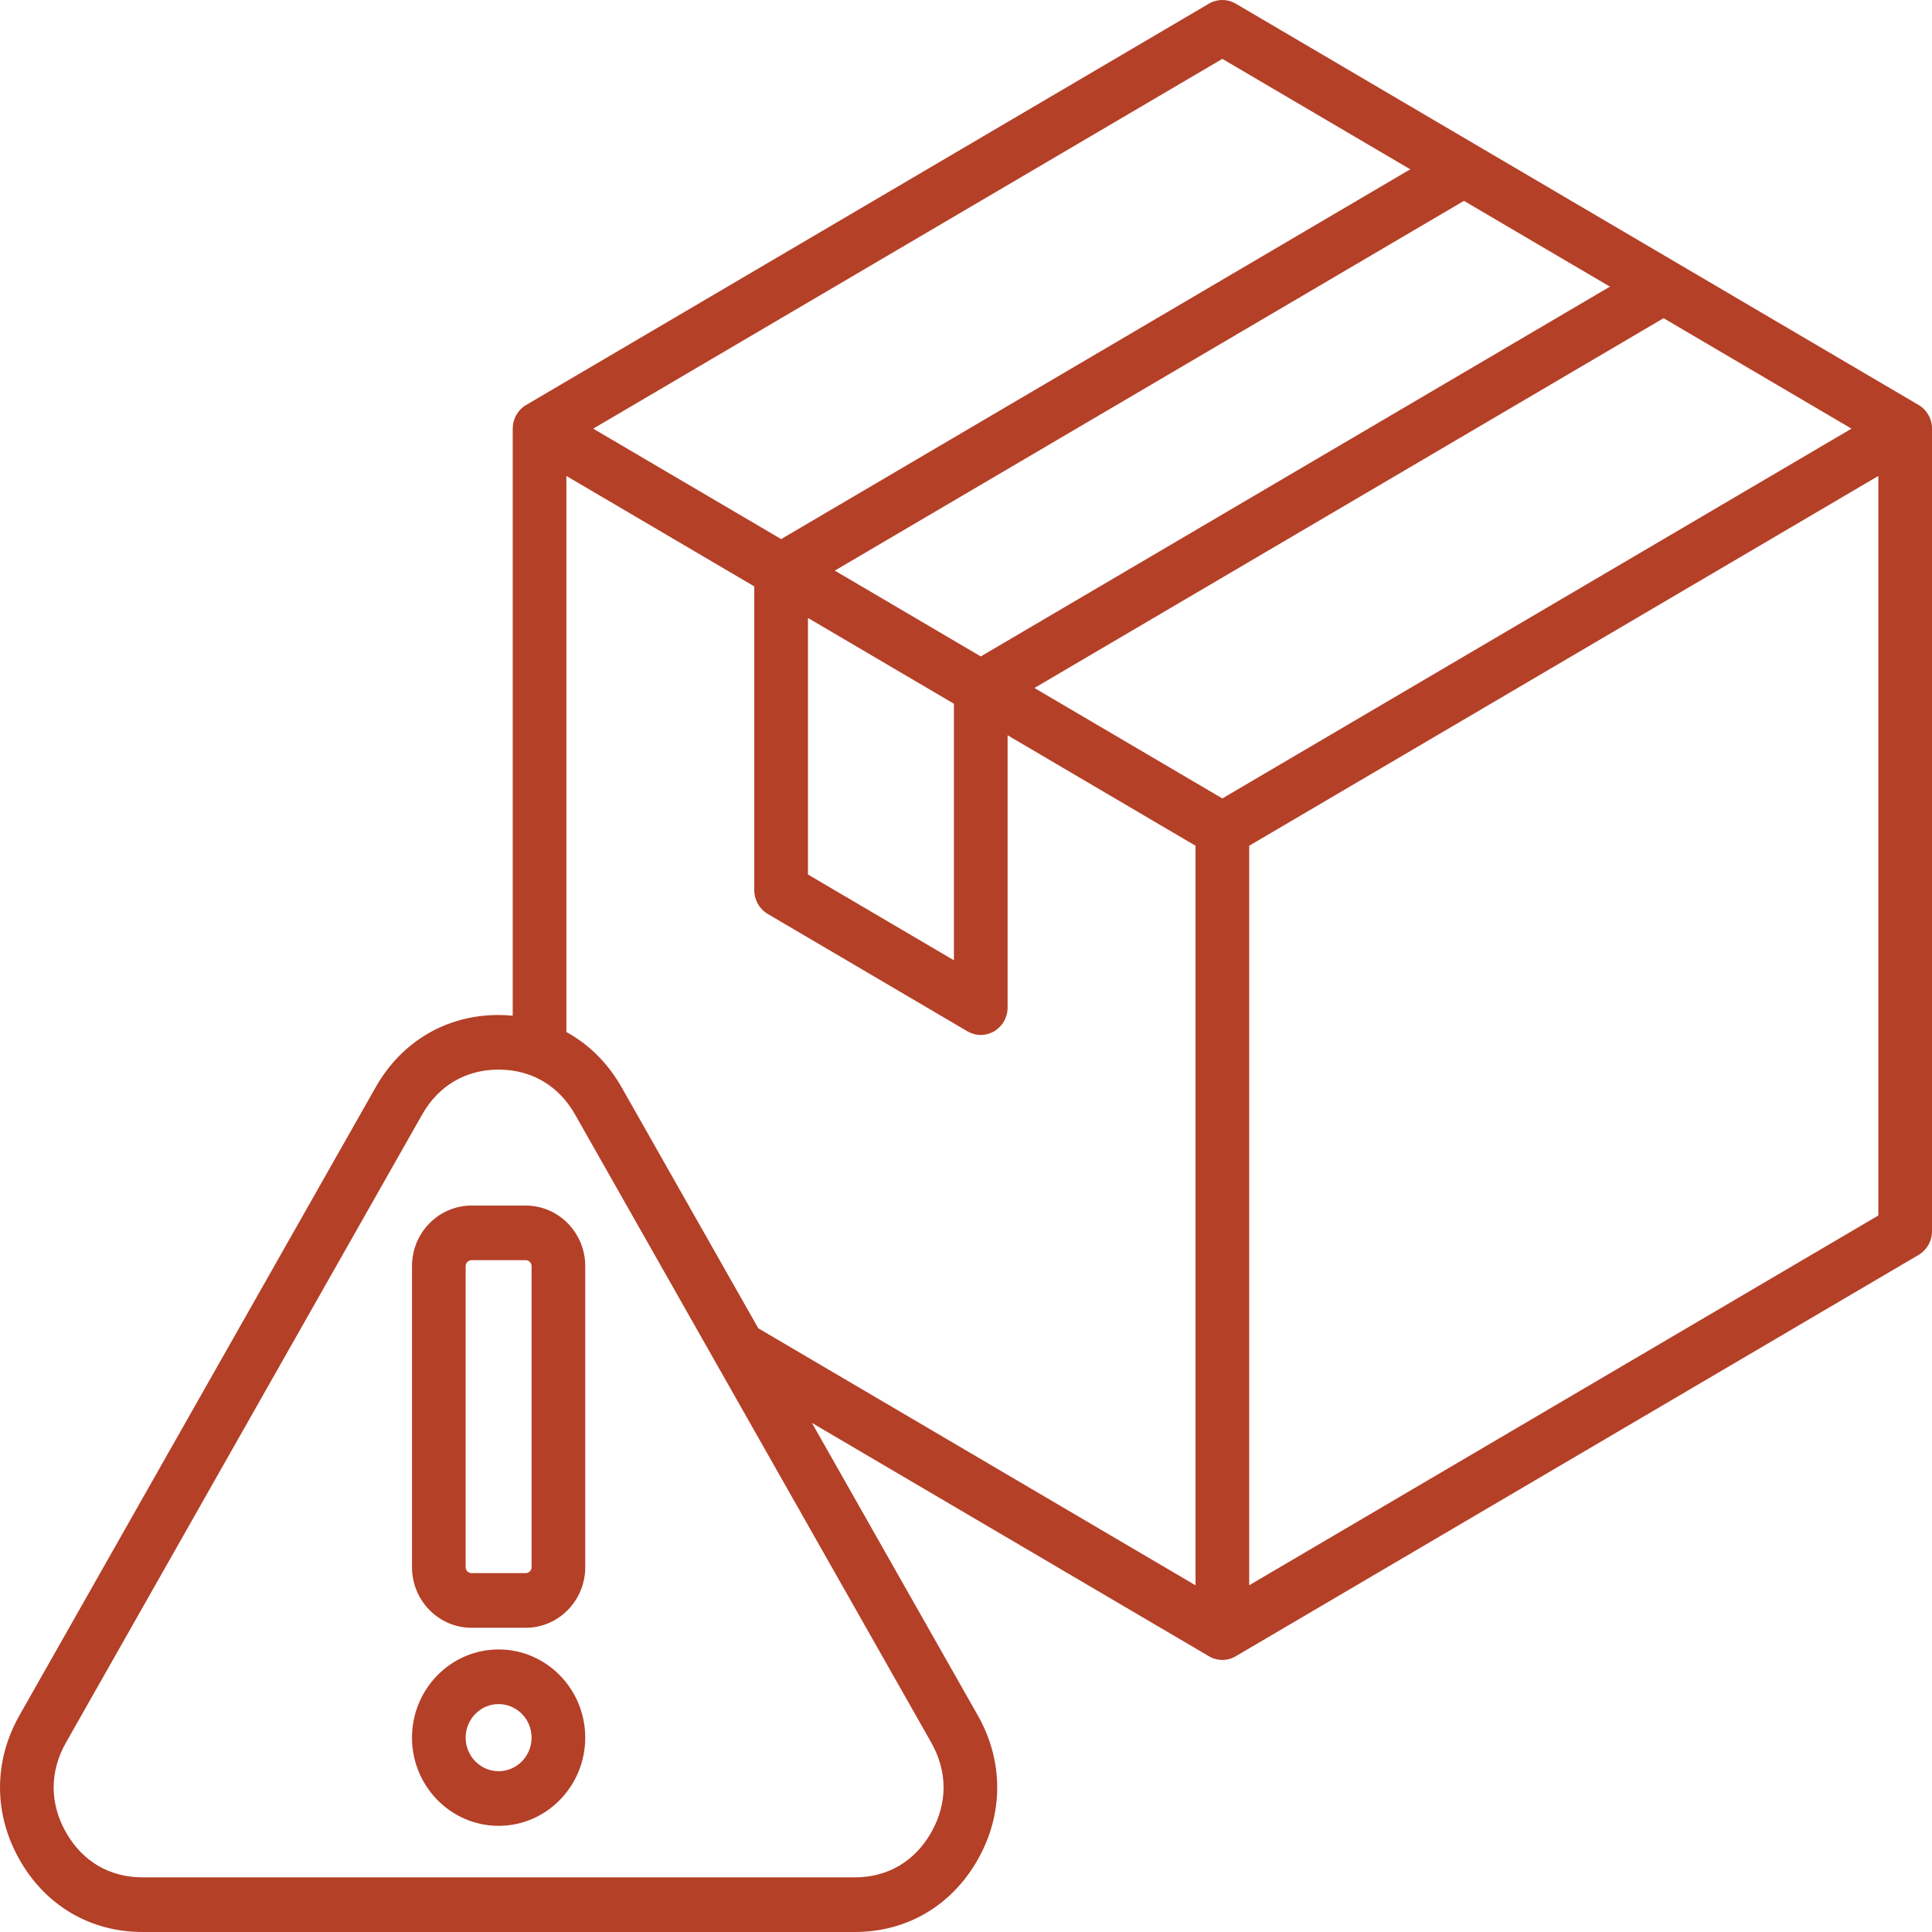 <svg width="60" height="60" viewBox="0 0 60 60" fill="none" xmlns="http://www.w3.org/2000/svg">
<g clip-path="url(#clip0_2745_1045)">
<path d="M59.584 12.577L38.378 0.114C38.251 0.039 38.107 0 37.961 0C37.815 0 37.671 0.039 37.544 0.114L16.34 12.577C16.213 12.651 16.108 12.758 16.034 12.887C15.961 13.016 15.923 13.163 15.923 13.312V31.544C15.777 31.53 15.631 31.522 15.485 31.521C13.867 31.521 12.475 32.34 11.666 33.766L0.607 53.267C-0.202 54.693 -0.202 56.329 0.607 57.756C1.416 59.182 2.807 60 4.425 60H26.545C28.163 60 29.554 59.182 30.363 57.756C31.172 56.329 31.172 54.693 30.363 53.267L25.215 44.19L37.545 51.436C37.671 51.511 37.815 51.55 37.961 51.55C38.108 51.55 38.251 51.511 38.378 51.436L59.583 38.973C59.71 38.898 59.815 38.791 59.888 38.662C59.962 38.533 60 38.387 60 38.238V13.312C60 13.163 59.962 13.016 59.888 12.887C59.815 12.758 59.71 12.651 59.584 12.577ZM37.961 24.796L32.125 21.366L51.664 9.882L57.5 13.312L37.961 24.796ZM25.092 19.191L29.625 21.855V29.823L25.092 27.159V19.191ZM25.925 17.721L45.464 6.238L49.998 8.902L30.459 20.386L25.925 17.721ZM37.961 1.828L43.797 5.258L24.259 16.742L18.422 13.312L37.961 1.828ZM28.92 56.907C28.41 57.807 27.566 58.303 26.545 58.303H4.425C3.404 58.303 2.561 57.807 2.05 56.907C1.539 56.007 1.539 55.015 2.05 54.115L13.11 34.614C13.62 33.714 14.464 33.218 15.485 33.218C16.506 33.218 17.35 33.714 17.86 34.614L28.92 54.115C29.431 55.015 29.431 56.007 28.92 56.907ZM19.304 33.766C18.877 33.014 18.288 32.433 17.589 32.05V14.781L23.425 18.211V27.648C23.425 27.797 23.464 27.943 23.537 28.072C23.61 28.201 23.715 28.308 23.842 28.383L30.042 32.027C30.169 32.101 30.312 32.141 30.459 32.141C30.605 32.141 30.749 32.101 30.875 32.027C31.002 31.952 31.107 31.845 31.18 31.716C31.253 31.587 31.292 31.441 31.292 31.292V22.835L37.128 26.265V49.233L23.549 41.251L19.304 33.766ZM38.795 49.232V26.265L58.334 14.781V37.748L38.795 49.232ZM16.327 37.44H14.643C13.624 37.44 12.795 38.284 12.795 39.321V48.67C12.795 49.708 13.624 50.552 14.643 50.552H16.327C17.346 50.552 18.175 49.708 18.175 48.67V39.321C18.175 38.284 17.346 37.44 16.327 37.44ZM16.509 48.67C16.509 48.771 16.425 48.855 16.327 48.855H14.643C14.595 48.855 14.549 48.835 14.515 48.8C14.481 48.766 14.462 48.719 14.461 48.67V39.321C14.461 39.221 14.544 39.136 14.643 39.136H16.327C16.426 39.136 16.509 39.221 16.509 39.321V48.67ZM15.485 51.225C14.002 51.225 12.795 52.453 12.795 53.964C12.795 55.474 14.002 56.703 15.485 56.703C16.968 56.703 18.175 55.474 18.175 53.964C18.175 52.454 16.968 51.225 15.485 51.225ZM15.485 55.006C14.921 55.006 14.461 54.538 14.461 53.964C14.461 53.389 14.921 52.922 15.485 52.922C16.049 52.922 16.509 53.389 16.509 53.964C16.509 54.538 16.049 55.006 15.485 55.006Z" fill="#B44028"/>
</g>
<defs>
<clipPath id="clip0_2745_1045">
<rect width="60" height="60" fill="white"/>
</clipPath>
</defs>
</svg>
